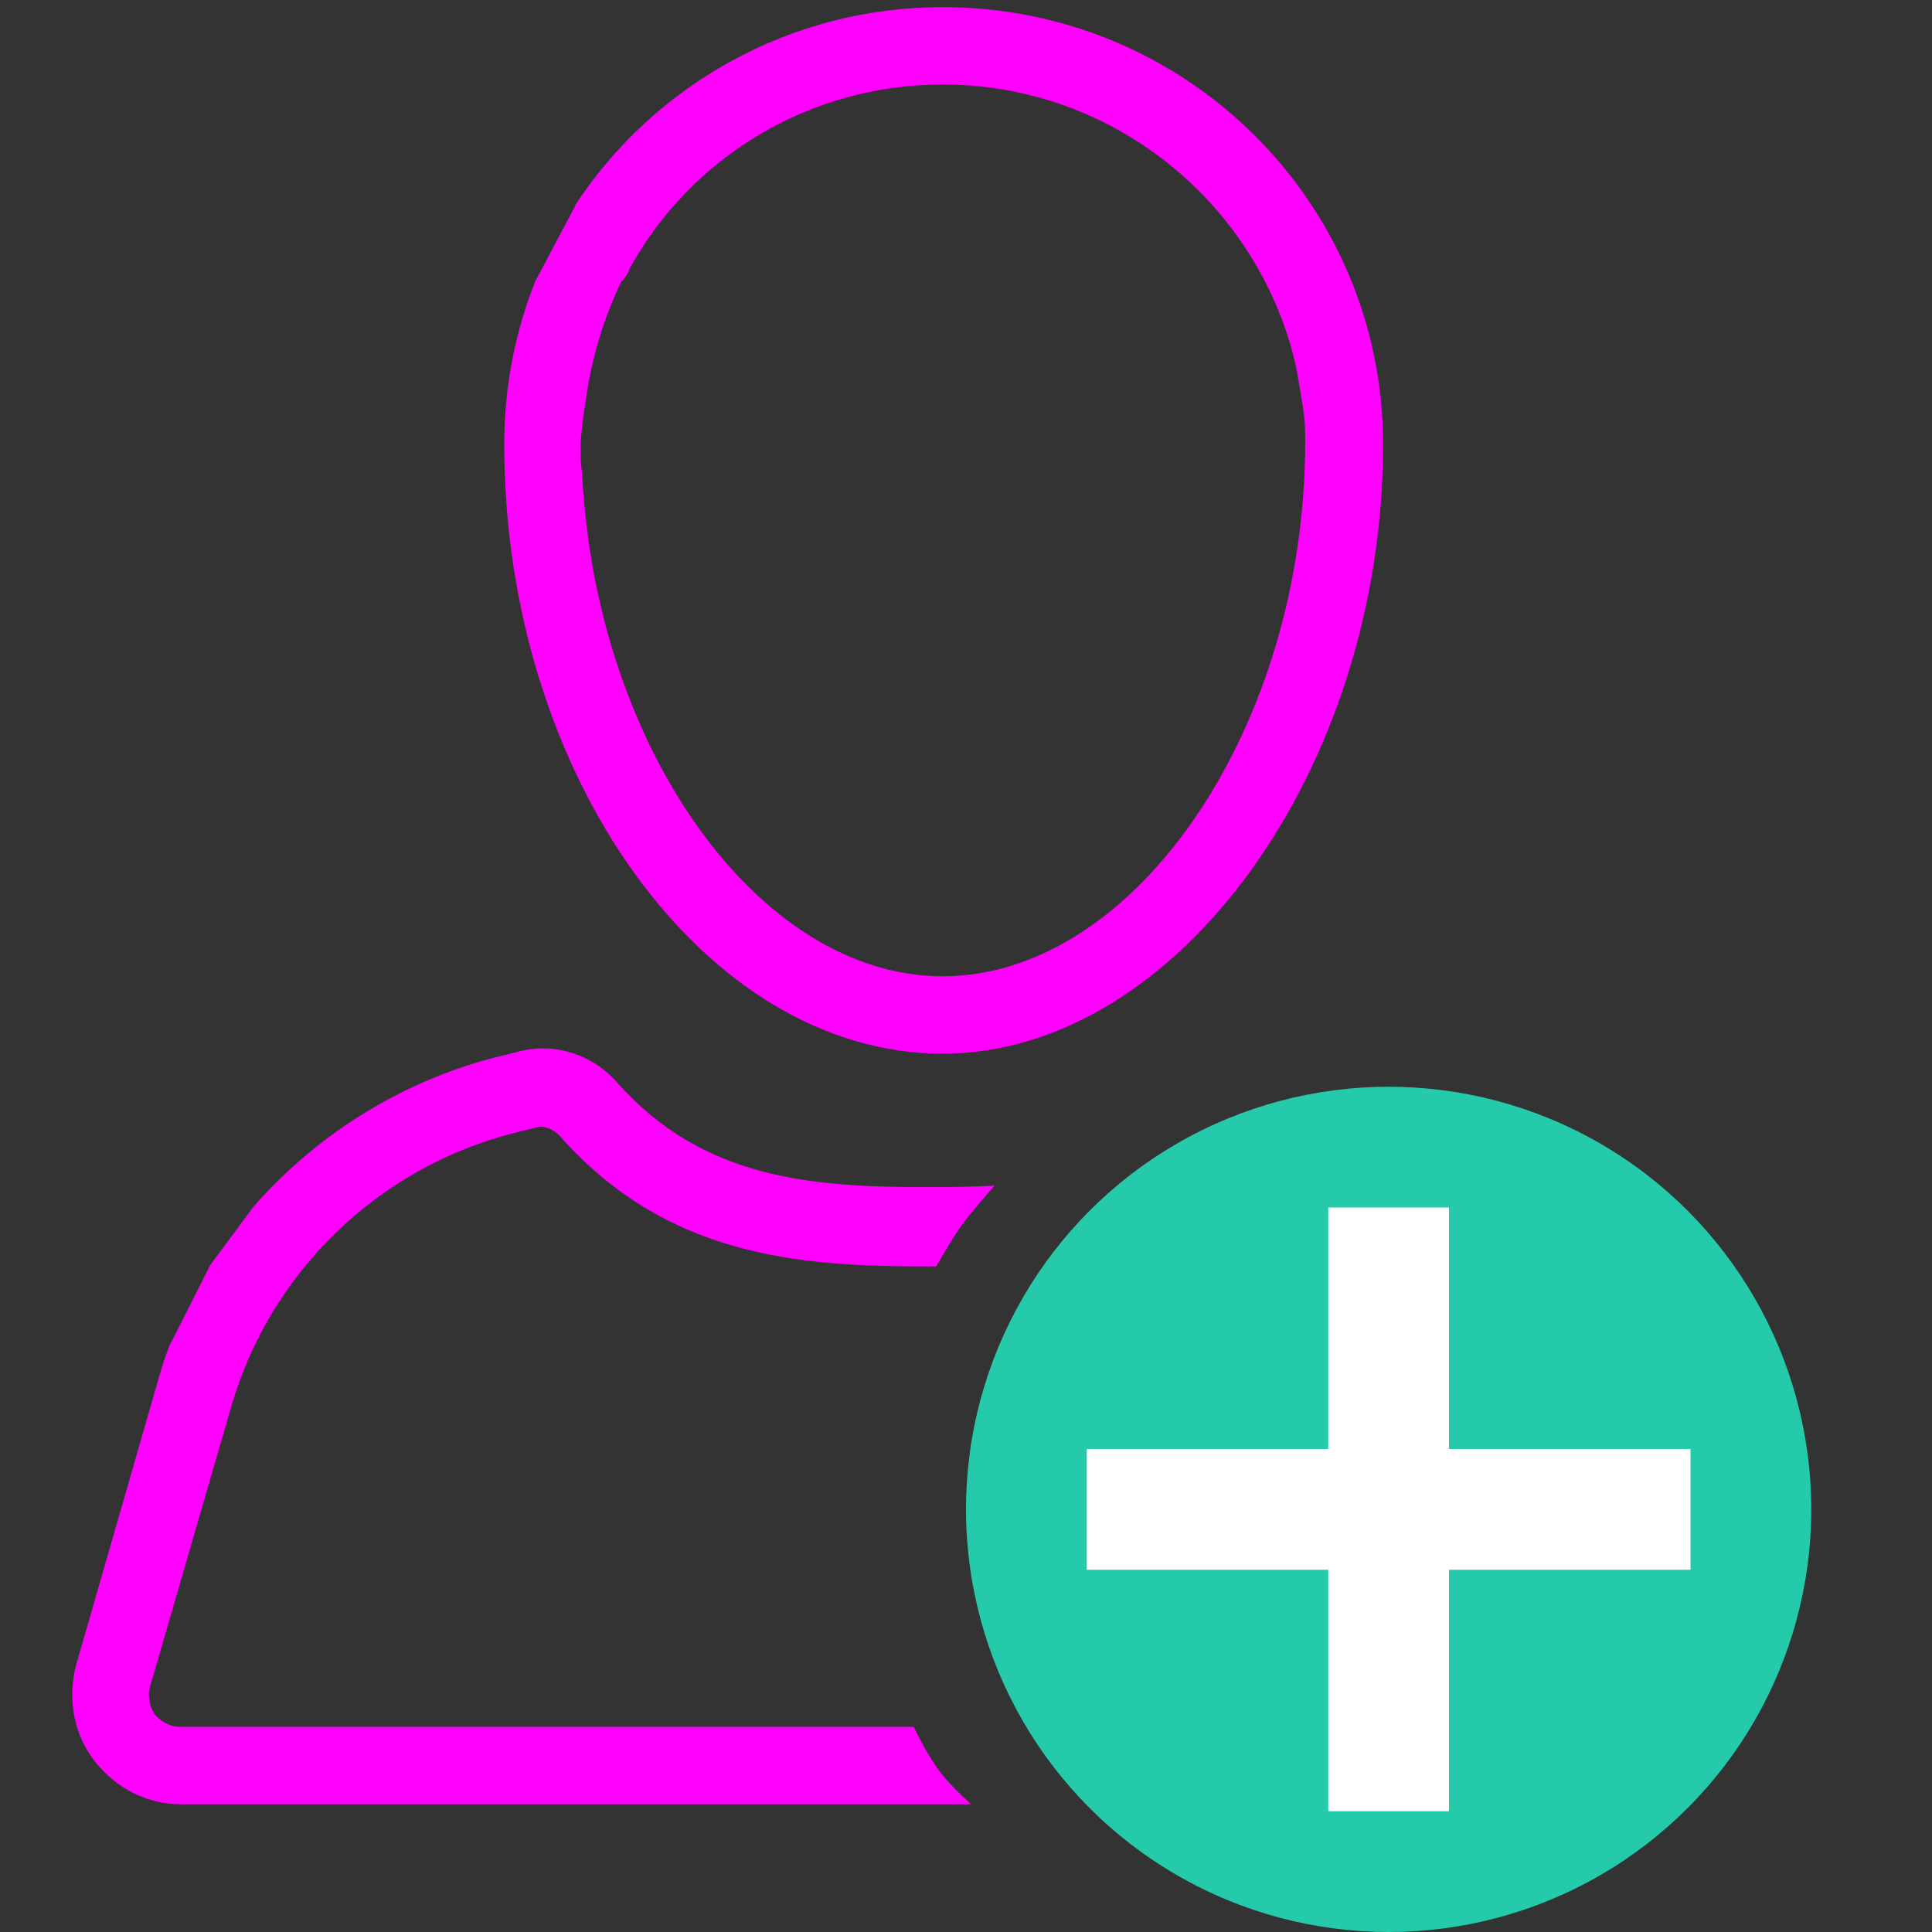 <svg xmlns="http://www.w3.org/2000/svg" width="16" height="16" viewBox="0 0 16 16">
  <rect x="0" y="0" width="16" height="16" fill="#333333" stroke="none"/>
  <g fill="none" fill-rule="evenodd">
    <rect width="16" height="16" fill="none"/>
    <path fill="#FF00FF" fill-rule="nonzero" d="M2.102,9.99 C2.62,9.4 3.312,8.962 4.095,8.758 L4.289,8.71 C4.58,8.63 4.902,8.726 5.112,8.966 C5.822,9.767 6.726,9.831 7.678,9.831 C7.866,9.831 8.053,9.829 8.236,9.819 C8.136,9.934 8.025,10.065 7.984,10.12 C7.901,10.228 7.753,10.488 7.753,10.488 L7.678,10.488 C6.613,10.488 5.516,10.408 4.628,9.399 C4.58,9.351 4.499,9.319 4.45,9.335 L4.257,9.383 C3.127,9.671 2.24,10.536 1.917,11.642 L1.239,13.981 C1.223,14.045 1.239,14.141 1.287,14.205 C1.32,14.237 1.384,14.301 1.497,14.301 L7.567,14.301 C7.567,14.301 7.687,14.556 7.808,14.704 C7.864,14.773 7.958,14.865 8.042,14.942 L1.497,14.942 C1.223,14.942 0.965,14.814 0.787,14.589 C0.61,14.365 0.561,14.077 0.626,13.804 L1.304,11.449 C1.336,11.337 1.368,11.225 1.416,11.113 L1.421,11.111 L1.742,10.475 L2.102,9.99 L2.102,9.99 Z M4.436,2.321 L4.456,2.286 L4.763,1.706 L4.76,1.704 C5.407,0.713 6.534,0.059 7.807,0.059 C9.824,0.059 11.454,1.677 11.454,3.679 C11.454,6.371 9.744,8.726 7.807,8.726 C5.838,8.726 4.176,6.419 4.176,3.679 C4.176,3.196 4.268,2.743 4.436,2.321 L4.436,2.321 Z M10.809,3.663 C10.809,3.572 10.809,3.494 10.795,3.404 C10.795,3.404 10.773,3.255 10.746,3.107 C10.72,2.959 10.683,2.842 10.664,2.782 C10.276,1.581 9.147,0.7 7.807,0.7 C6.694,0.7 5.725,1.308 5.225,2.206 C5.209,2.222 5.209,2.254 5.193,2.27 C5.177,2.302 5.161,2.318 5.144,2.334 C4.999,2.638 4.902,2.959 4.854,3.295 C4.839,3.386 4.822,3.494 4.81,3.641 C4.798,3.788 4.822,3.925 4.822,3.936 C4.935,6.179 6.274,8.085 7.807,8.085 C9.405,8.085 10.809,6.018 10.809,3.663 Z"/>
    <circle cx="11.5" cy="12.5" r="3.5" fill="#25CAAB"/>
    <polygon fill="#FFFFFF" points="12 12 12 10 11 10 11 12 9 12 9 13 11 13 11 15 12 15 12 13 14 13 14 12"/>
  </g>
</svg>
